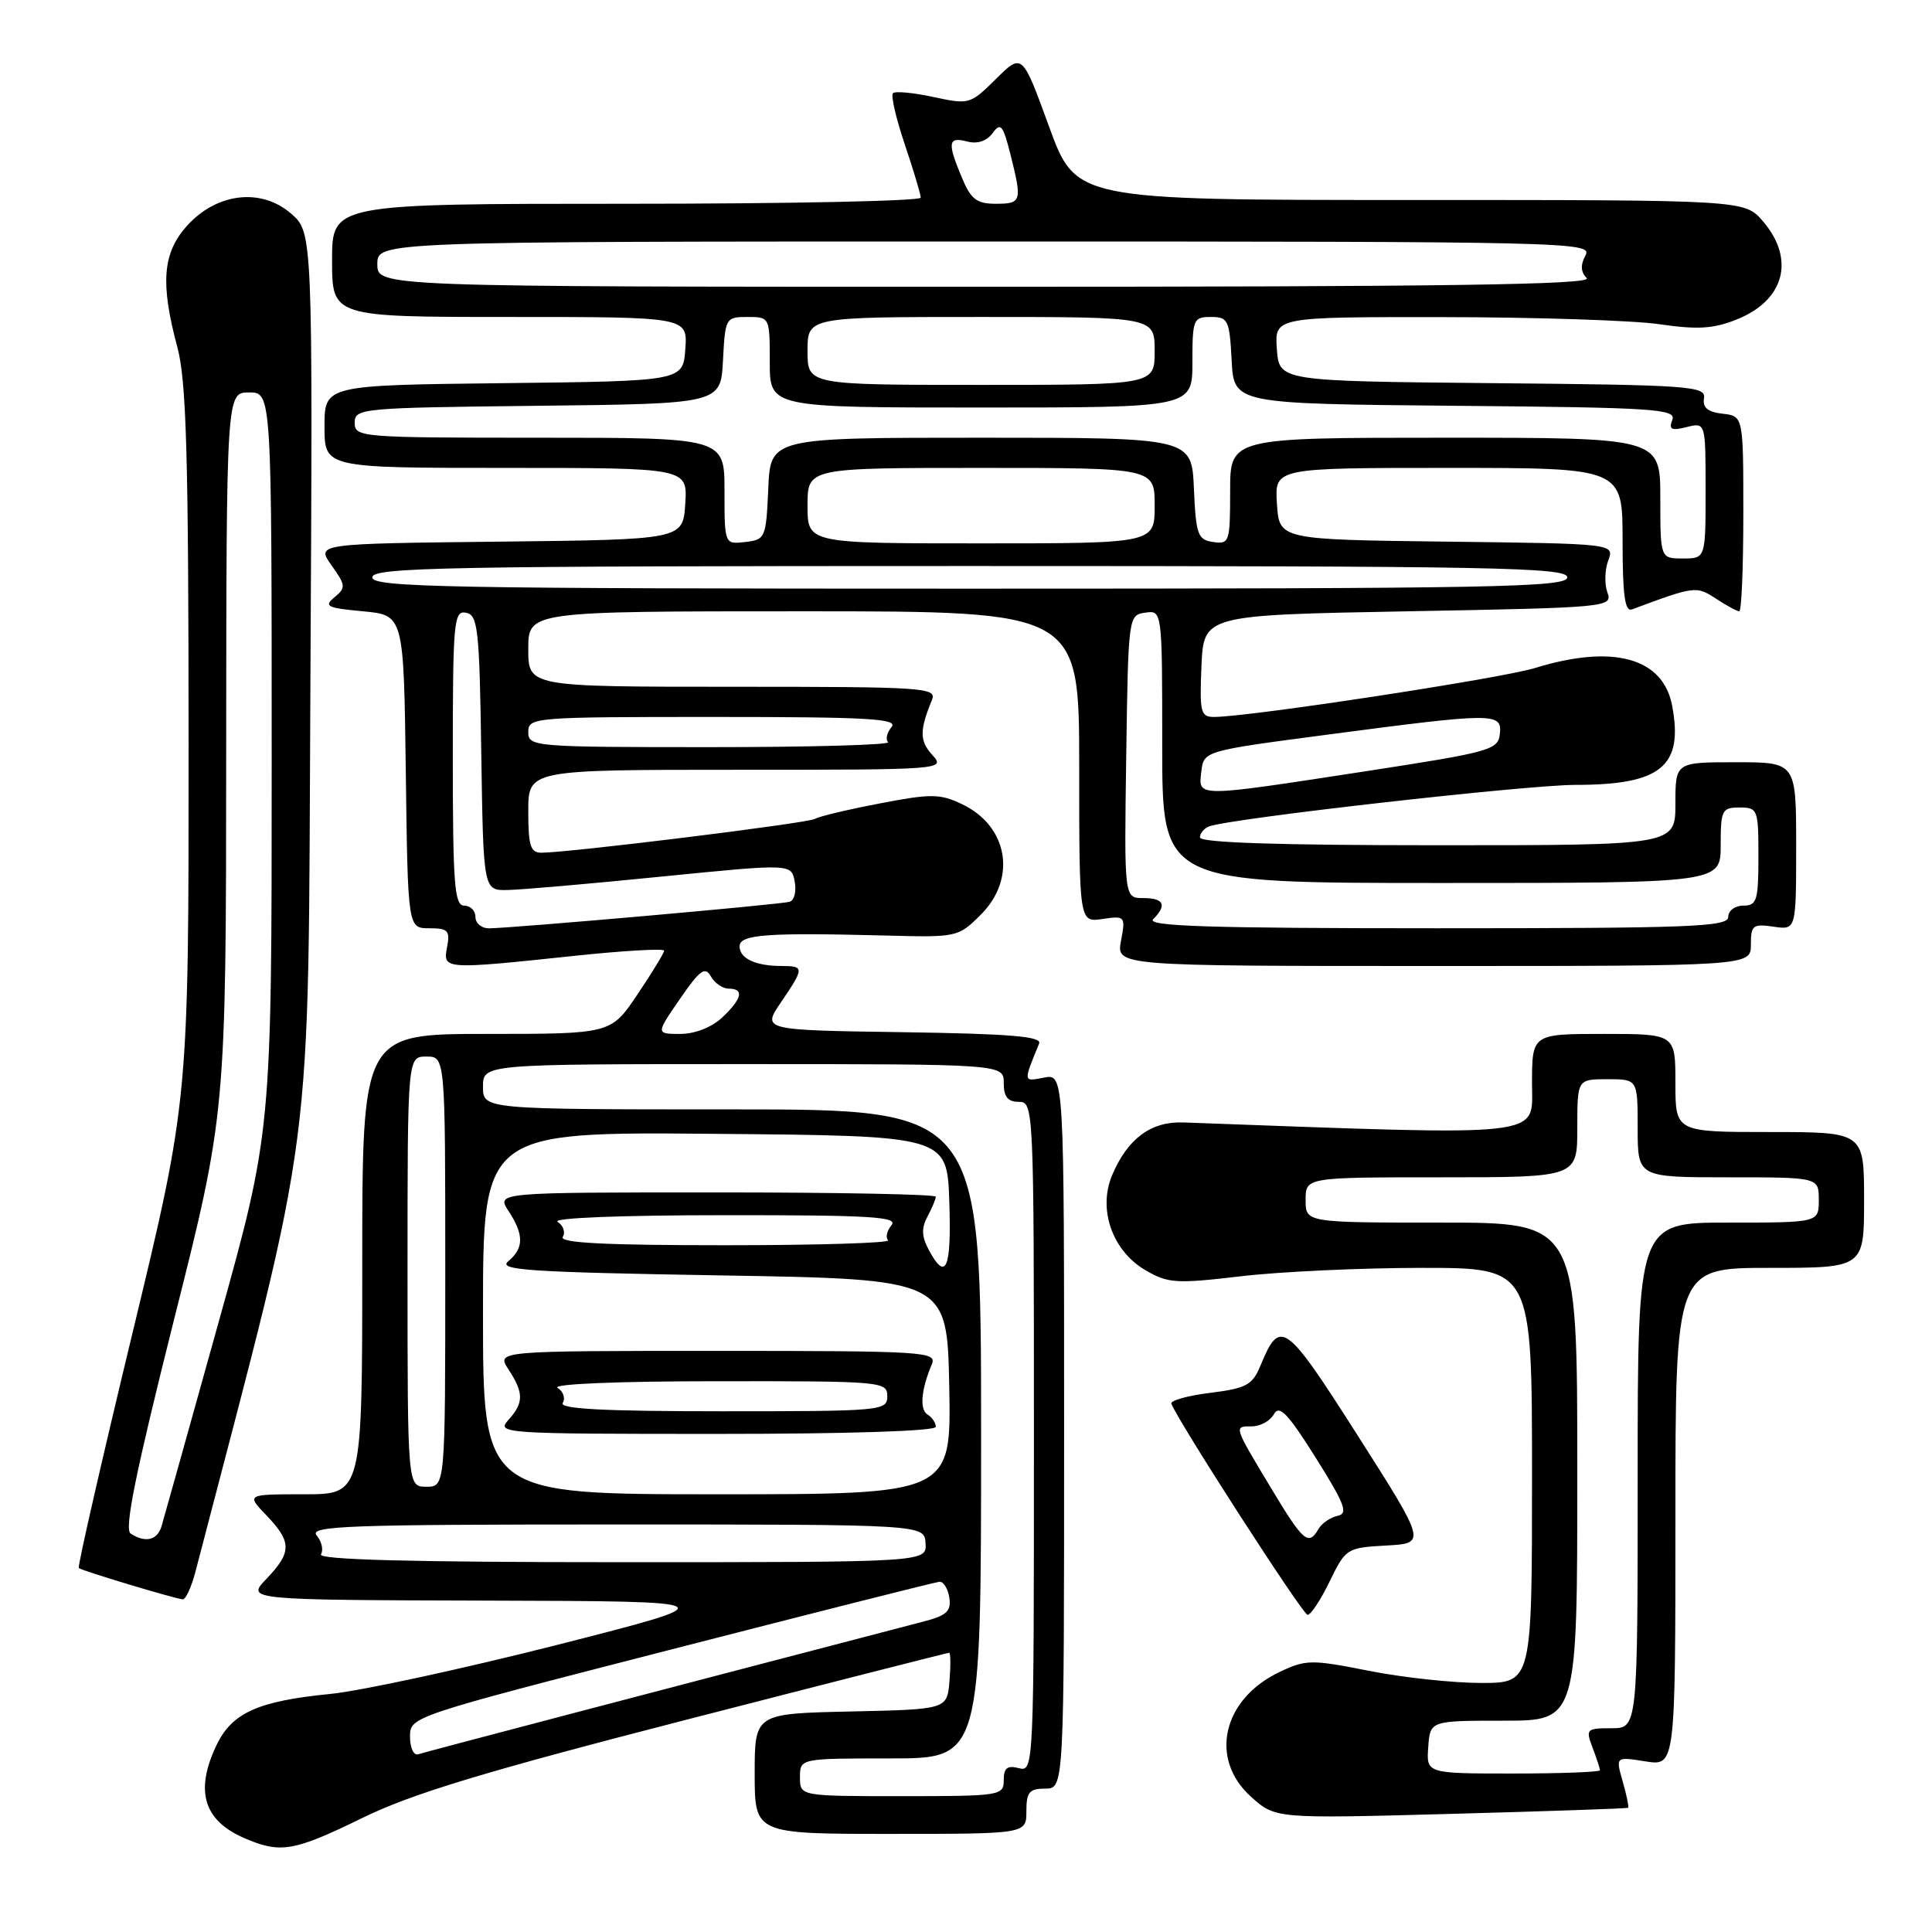<?xml version="1.0" encoding="UTF-8" standalone="no"?>
<!DOCTYPE svg PUBLIC "-//W3C//DTD SVG 1.1//EN" "http://www.w3.org/Graphics/SVG/1.1/DTD/svg11.dtd" >
<svg xmlns="http://www.w3.org/2000/svg" xmlns:xlink="http://www.w3.org/1999/xlink" version="1.1" viewBox="0 0 256 256">
 <g >
 <path fill="currentColor"
d=" M 48.05 240.87 C 54.63 237.66 64.13 234.78 90.96 227.87 C 109.91 222.99 125.57 219.00 125.77 219.00 C 125.96 219.00 125.98 220.69 125.81 222.75 C 125.50 226.50 125.50 226.50 112.75 226.78 C 100.00 227.06 100.00 227.06 100.00 235.03 C 100.00 243.00 100.00 243.00 118.00 243.00 C 136.00 243.00 136.00 243.00 136.00 240.00 C 136.00 237.47 136.39 237.00 138.50 237.00 C 141.00 237.00 141.00 237.00 141.00 189.64 C 141.00 142.28 141.00 142.28 138.34 142.79 C 135.55 143.32 135.57 143.46 137.69 138.27 C 138.08 137.33 133.81 136.98 119.59 136.77 C 100.97 136.50 100.97 136.50 103.49 132.80 C 106.58 128.25 106.59 128.00 103.58 128.00 C 100.13 128.00 98.00 127.01 98.00 125.39 C 98.00 123.82 101.59 123.56 117.22 123.96 C 126.85 124.22 126.96 124.19 129.97 121.19 C 134.77 116.39 133.58 109.45 127.46 106.55 C 124.55 105.16 123.37 105.15 116.57 106.46 C 112.38 107.26 108.51 108.18 107.98 108.51 C 107.08 109.07 75.62 112.96 71.75 112.99 C 70.29 113.00 70.00 112.08 70.00 107.50 C 70.00 102.00 70.00 102.00 97.65 102.00 C 125.09 102.00 125.30 101.98 123.53 100.03 C 121.84 98.17 121.83 96.78 123.49 92.75 C 124.17 91.11 122.53 91.00 97.11 91.00 C 70.00 91.00 70.00 91.00 70.00 86.00 C 70.00 81.00 70.00 81.00 106.50 81.00 C 143.00 81.00 143.00 81.00 143.00 101.61 C 143.00 122.23 143.00 122.23 146.08 121.77 C 149.09 121.33 149.15 121.40 148.54 124.66 C 147.91 128.00 147.91 128.00 189.95 128.00 C 232.00 128.00 232.00 128.00 232.00 125.17 C 232.00 122.60 232.27 122.39 235.00 122.79 C 238.00 123.23 238.00 123.23 238.00 112.11 C 238.00 101.00 238.00 101.00 230.00 101.00 C 222.00 101.00 222.00 101.00 222.00 106.50 C 222.00 112.00 222.00 112.00 190.50 112.00 C 169.53 112.00 159.00 111.66 159.00 110.97 C 159.00 110.40 159.56 109.74 160.25 109.49 C 163.24 108.42 202.34 104.00 208.79 104.00 C 220.09 104.00 223.08 101.55 221.57 93.52 C 220.38 87.15 213.75 85.33 203.41 88.51 C 198.92 89.90 165.45 95.00 160.87 95.00 C 159.09 95.00 158.94 94.39 159.20 88.25 C 159.50 81.50 159.50 81.50 186.60 81.00 C 213.17 80.51 213.69 80.46 212.99 78.50 C 212.59 77.40 212.64 75.50 213.10 74.27 C 213.94 72.04 213.94 72.04 191.72 71.77 C 169.50 71.50 169.50 71.50 169.20 66.75 C 168.89 62.00 168.89 62.00 191.95 62.00 C 215.00 62.00 215.00 62.00 215.00 71.61 C 215.00 78.87 215.30 81.10 216.25 80.75 C 224.59 77.64 224.77 77.62 227.38 79.33 C 228.78 80.25 230.17 81.00 230.46 81.00 C 230.76 81.00 231.00 75.18 231.00 68.07 C 231.00 55.13 231.00 55.13 228.25 54.82 C 226.28 54.59 225.58 54.01 225.79 52.77 C 226.06 51.16 224.00 51.01 197.79 50.77 C 169.50 50.50 169.50 50.50 169.19 46.25 C 168.89 42.00 168.89 42.00 191.19 42.02 C 203.46 42.03 216.37 42.45 219.88 42.96 C 224.95 43.70 227.05 43.57 230.15 42.32 C 236.47 39.79 237.91 34.33 233.59 29.31 C 231.17 26.50 231.17 26.50 186.86 26.50 C 142.56 26.50 142.56 26.50 139.00 16.76 C 135.45 7.02 135.45 7.02 131.97 10.46 C 128.57 13.83 128.41 13.88 123.68 12.85 C 121.03 12.28 118.62 12.05 118.32 12.35 C 118.02 12.65 118.73 15.70 119.89 19.14 C 121.05 22.58 122.00 25.75 122.00 26.19 C 122.00 26.64 104.45 27.00 83.00 27.00 C 44.00 27.00 44.00 27.00 44.00 34.50 C 44.00 42.00 44.00 42.00 67.56 42.00 C 91.11 42.00 91.11 42.00 90.81 46.25 C 90.50 50.50 90.50 50.50 66.75 50.77 C 43.00 51.04 43.00 51.04 43.00 56.52 C 43.00 62.00 43.00 62.00 67.05 62.00 C 91.11 62.00 91.11 62.00 90.80 66.75 C 90.50 71.50 90.50 71.50 66.19 71.77 C 41.89 72.04 41.89 72.04 43.93 74.91 C 45.82 77.56 45.85 77.88 44.32 79.14 C 42.87 80.33 43.34 80.56 48.08 81.00 C 53.50 81.50 53.50 81.50 53.77 102.25 C 54.04 123.00 54.04 123.00 56.88 123.00 C 59.37 123.00 59.66 123.31 59.24 125.50 C 58.67 128.48 58.76 128.49 76.25 126.64 C 82.71 125.96 88.00 125.66 88.00 125.97 C 88.00 126.27 86.41 128.88 84.47 131.76 C 80.95 137.00 80.95 137.00 64.47 137.00 C 48.00 137.00 48.00 137.00 48.00 167.50 C 48.00 198.00 48.00 198.00 40.31 198.00 C 32.63 198.00 32.63 198.00 35.31 200.80 C 38.68 204.32 38.68 205.68 35.31 209.20 C 32.63 212.00 32.63 212.00 64.56 212.09 C 96.50 212.18 96.50 212.18 73.81 217.96 C 61.32 221.13 47.83 224.05 43.82 224.45 C 34.16 225.40 30.73 226.95 28.67 231.28 C 25.81 237.30 26.98 241.21 32.33 243.54 C 37.15 245.64 38.91 245.34 48.05 240.87 Z  M 215.73 239.54 C 215.86 239.45 215.54 237.88 215.02 236.06 C 214.07 232.76 214.07 232.76 218.03 233.39 C 222.00 234.02 222.00 234.02 222.00 201.01 C 222.00 168.00 222.00 168.00 234.50 168.00 C 247.00 168.00 247.00 168.00 247.00 159.00 C 247.00 150.00 247.00 150.00 234.50 150.00 C 222.00 150.00 222.00 150.00 222.00 143.50 C 222.00 137.00 222.00 137.00 212.50 137.00 C 203.00 137.00 203.00 137.00 203.00 143.62 C 203.00 150.79 205.57 150.51 156.80 148.73 C 152.52 148.57 149.41 150.87 147.37 155.70 C 145.45 160.23 147.38 165.74 151.78 168.31 C 154.78 170.06 155.84 170.12 164.45 169.11 C 169.61 168.50 180.40 168.00 188.42 168.00 C 203.00 168.00 203.00 168.00 203.00 195.50 C 203.00 223.00 203.00 223.00 196.25 223.00 C 192.54 223.00 185.85 222.28 181.38 221.39 C 173.76 219.88 173.04 219.89 169.56 221.54 C 161.97 225.14 160.17 233.09 165.80 238.11 C 169.01 240.98 169.01 240.98 192.25 240.35 C 205.04 240.00 215.60 239.64 215.73 239.54 Z  M 176.19 209.54 C 178.31 205.18 178.46 205.08 183.68 204.79 C 189.00 204.50 189.00 204.50 179.90 190.21 C 170.26 175.09 169.63 174.64 167.01 180.97 C 165.95 183.53 165.15 183.96 160.36 184.56 C 157.36 184.93 155.05 185.58 155.21 186.00 C 156.14 188.41 172.63 213.97 173.26 213.98 C 173.68 213.99 175.00 212.00 176.19 209.54 Z  M 25.90 208.25 C 41.92 146.79 40.78 155.62 41.13 90.60 C 41.45 30.78 41.45 30.78 38.54 28.28 C 34.56 24.85 28.67 25.57 24.75 29.95 C 21.54 33.54 21.23 37.55 23.50 46.00 C 24.70 50.48 24.98 60.25 24.99 98.64 C 25.00 145.77 25.00 145.77 17.56 176.61 C 13.47 193.58 10.26 207.60 10.44 207.77 C 10.77 208.11 23.00 211.79 24.21 211.92 C 24.60 211.97 25.36 210.31 25.90 208.25 Z  M 106.00 235.50 C 106.00 233.00 106.00 233.00 118.00 233.00 C 130.00 233.00 130.00 233.00 130.00 190.00 C 130.00 147.00 130.00 147.00 97.00 147.00 C 64.00 147.00 64.00 147.00 64.00 144.00 C 64.00 141.00 64.00 141.00 98.50 141.00 C 133.00 141.00 133.00 141.00 133.00 143.50 C 133.00 145.33 133.53 146.00 135.00 146.00 C 136.97 146.00 137.00 146.67 137.00 190.41 C 137.00 234.32 136.98 234.81 135.00 234.29 C 133.47 233.89 133.00 234.26 133.00 235.88 C 133.00 237.93 132.58 238.00 119.50 238.00 C 106.00 238.00 106.00 238.00 106.00 235.50 Z  M 54.33 230.13 C 54.33 227.46 54.33 227.46 88.92 218.57 C 107.94 213.68 123.94 209.64 124.48 209.59 C 125.01 209.54 125.60 210.49 125.79 211.69 C 126.06 213.50 125.45 214.07 122.31 214.88 C 85.86 224.39 56.27 232.16 55.42 232.45 C 54.82 232.65 54.33 231.61 54.33 230.13 Z  M 42.53 205.96 C 42.88 205.38 42.63 204.26 41.96 203.46 C 40.91 202.19 45.96 202.00 81.63 202.00 C 122.50 202.00 122.50 202.00 122.64 204.50 C 122.79 207.00 122.79 207.00 82.34 207.00 C 54.49 207.00 42.08 206.67 42.53 205.96 Z  M 64.00 173.99 C 64.00 149.97 64.00 149.97 94.75 150.24 C 125.50 150.50 125.50 150.50 125.79 159.25 C 126.08 168.15 125.35 169.88 123.07 165.62 C 122.12 163.85 122.07 162.73 122.90 161.19 C 123.50 160.06 124.00 158.88 124.00 158.57 C 124.00 158.25 110.90 158.00 94.88 158.00 C 65.77 158.00 65.77 158.00 67.38 160.46 C 69.44 163.60 69.43 165.40 67.34 167.13 C 65.93 168.30 70.06 168.57 95.59 169.00 C 125.50 169.50 125.50 169.50 125.78 183.75 C 126.05 198.00 126.05 198.00 95.03 198.00 C 64.00 198.00 64.00 198.00 64.00 173.99 Z  M 124.00 189.06 C 124.00 188.54 123.51 187.81 122.91 187.44 C 121.82 186.77 122.05 184.15 123.48 180.75 C 124.17 179.11 122.44 179.00 94.99 179.00 C 65.77 179.00 65.77 179.00 67.38 181.46 C 69.42 184.58 69.42 185.88 67.35 188.17 C 65.75 189.94 66.66 190.00 94.85 190.00 C 112.40 190.00 124.00 189.63 124.00 189.06 Z  M 54.00 168.50 C 54.00 140.00 54.00 140.00 56.50 140.00 C 59.00 140.00 59.00 140.00 59.00 168.50 C 59.00 197.00 59.00 197.00 56.50 197.00 C 54.00 197.00 54.00 197.00 54.00 168.50 Z  M 74.57 163.89 C 74.95 163.28 74.64 162.38 73.88 161.90 C 73.07 161.39 82.17 161.02 95.87 161.02 C 115.31 161.00 119.06 161.23 118.13 162.34 C 117.52 163.08 117.31 163.98 117.68 164.34 C 118.04 164.70 108.33 165.00 96.11 165.00 C 80.06 165.00 74.07 164.69 74.57 163.89 Z  M 90.09 132.37 C 92.74 128.52 93.43 128.02 94.19 129.37 C 94.69 130.27 95.75 131.00 96.55 131.00 C 98.64 131.00 98.34 132.33 95.69 134.83 C 94.29 136.13 92.08 137.00 90.14 137.00 C 86.90 137.00 86.90 137.00 90.09 132.37 Z  M 63.00 121.50 C 63.00 120.67 62.33 120.00 61.50 120.00 C 60.22 120.00 60.00 117.16 60.00 100.43 C 60.00 82.32 60.13 80.88 61.75 81.19 C 63.33 81.49 63.53 83.32 63.77 99.76 C 64.05 118.00 64.05 118.00 67.27 117.93 C 69.05 117.90 78.23 117.10 87.68 116.15 C 104.85 114.44 104.85 114.44 105.30 116.80 C 105.55 118.10 105.25 119.31 104.63 119.49 C 103.39 119.86 67.56 123.01 64.75 123.01 C 63.79 123.00 63.00 122.33 63.00 121.50 Z  M 152.80 121.80 C 154.67 119.93 154.23 119.00 151.48 119.00 C 148.96 119.00 148.96 119.00 149.23 100.25 C 149.50 81.66 149.52 81.50 151.75 81.18 C 154.00 80.86 154.00 80.86 154.00 98.93 C 154.00 117.00 154.00 117.00 191.00 117.00 C 228.00 117.00 228.00 117.00 228.00 112.00 C 228.00 107.33 228.17 107.00 230.50 107.00 C 232.91 107.00 233.00 107.23 233.00 113.50 C 233.00 119.33 232.79 120.00 231.00 120.00 C 229.89 120.00 229.00 120.67 229.00 121.50 C 229.00 122.81 224.03 123.00 190.30 123.00 C 160.20 123.00 151.87 122.73 152.80 121.80 Z  M 159.18 102.25 C 159.50 99.50 159.50 99.50 176.00 97.33 C 198.08 94.42 199.04 94.41 198.74 97.25 C 198.51 99.37 197.50 99.65 181.00 102.19 C 158.25 105.68 158.79 105.68 159.18 102.25 Z  M 70.00 97.00 C 70.00 95.05 70.67 95.00 94.62 95.00 C 115.11 95.00 119.06 95.23 118.13 96.34 C 117.52 97.08 117.31 97.98 117.68 98.34 C 118.04 98.70 107.46 99.00 94.17 99.00 C 70.67 99.00 70.00 98.94 70.00 97.00 Z  M 49.33 76.50 C 49.33 75.18 58.80 75.00 128.50 75.00 C 198.20 75.00 207.67 75.18 207.67 76.50 C 207.67 77.82 198.20 78.00 128.50 78.00 C 58.80 78.00 49.33 77.82 49.33 76.50 Z  M 220.00 66.00 C 220.00 58.00 220.00 58.00 191.50 58.00 C 163.00 58.00 163.00 58.00 163.00 65.07 C 163.00 71.83 162.90 72.13 160.75 71.82 C 158.71 71.53 158.47 70.88 158.20 64.75 C 157.91 58.00 157.91 58.00 130.00 58.00 C 102.09 58.00 102.09 58.00 101.80 64.75 C 101.51 71.29 101.41 71.51 98.75 71.82 C 96.00 72.13 96.00 72.13 96.00 65.07 C 96.00 58.00 96.00 58.00 71.50 58.00 C 47.74 58.00 47.00 57.94 47.00 56.02 C 47.00 54.10 47.83 54.03 71.25 53.77 C 95.50 53.50 95.50 53.50 95.80 47.75 C 96.09 42.12 96.16 42.00 99.05 42.00 C 101.99 42.00 102.00 42.02 102.00 48.00 C 102.00 54.00 102.00 54.00 130.00 54.00 C 158.00 54.00 158.00 54.00 158.00 48.00 C 158.00 42.30 158.12 42.00 160.45 42.00 C 162.73 42.00 162.92 42.40 163.20 47.75 C 163.50 53.50 163.50 53.50 192.85 53.77 C 219.25 54.00 222.14 54.19 221.59 55.63 C 221.10 56.91 221.46 57.10 223.49 56.59 C 226.00 55.96 226.00 55.96 226.00 64.98 C 226.00 74.00 226.00 74.00 223.00 74.00 C 220.00 74.00 220.00 74.00 220.00 66.00 Z  M 107.00 67.00 C 107.00 62.00 107.00 62.00 130.00 62.00 C 153.00 62.00 153.00 62.00 153.00 67.00 C 153.00 72.00 153.00 72.00 130.00 72.00 C 107.00 72.00 107.00 72.00 107.00 67.00 Z  M 107.00 46.50 C 107.00 42.00 107.00 42.00 130.00 42.00 C 153.00 42.00 153.00 42.00 153.00 46.50 C 153.00 51.00 153.00 51.00 130.00 51.00 C 107.00 51.00 107.00 51.00 107.00 46.50 Z  M 50.00 35.00 C 50.00 32.00 50.00 32.00 130.54 32.00 C 208.53 32.00 211.04 32.06 210.08 33.85 C 209.40 35.12 209.45 36.05 210.25 36.85 C 211.12 37.72 191.65 38.00 130.70 38.00 C 50.00 38.00 50.00 38.00 50.00 35.00 Z  M 127.45 23.53 C 125.50 18.87 125.62 18.09 128.15 18.75 C 129.52 19.11 130.75 18.70 131.53 17.63 C 132.59 16.18 132.90 16.55 133.88 20.42 C 135.46 26.70 135.37 27.00 131.95 27.00 C 129.41 27.00 128.65 26.41 127.45 23.53 Z  M 189.25 231.50 C 189.50 228.00 189.50 228.00 199.25 228.00 C 209.00 228.00 209.00 228.00 209.00 195.00 C 209.00 162.00 209.00 162.00 191.00 162.00 C 173.00 162.00 173.00 162.00 173.00 159.00 C 173.00 156.00 173.00 156.00 191.00 156.00 C 209.00 156.00 209.00 156.00 209.00 149.50 C 209.00 143.00 209.00 143.00 213.00 143.00 C 217.00 143.00 217.00 143.00 217.00 149.50 C 217.00 156.00 217.00 156.00 229.00 156.00 C 241.00 156.00 241.00 156.00 241.00 159.00 C 241.00 162.00 241.00 162.00 229.00 162.00 C 217.00 162.00 217.00 162.00 217.00 195.50 C 217.00 229.00 217.00 229.00 213.52 229.00 C 210.21 229.00 210.09 229.12 211.02 231.57 C 211.56 232.98 212.00 234.33 212.00 234.57 C 212.00 234.80 206.83 235.00 200.50 235.00 C 189.00 235.00 189.00 235.00 189.25 231.50 Z  M 168.50 197.31 C 163.41 188.85 163.46 189.00 165.87 189.00 C 166.99 189.00 168.31 188.28 168.80 187.39 C 169.52 186.10 170.63 187.26 174.33 193.14 C 178.21 199.33 178.68 200.56 177.23 200.86 C 176.28 201.06 175.14 201.85 174.70 202.61 C 173.39 204.88 172.69 204.28 168.50 197.31 Z  M 17.31 203.21 C 16.44 202.66 17.95 195.21 23.03 174.98 C 29.95 147.50 29.95 147.50 29.97 99.75 C 30.00 52.00 30.00 52.00 33.00 52.00 C 36.00 52.00 36.00 52.00 36.00 100.97 C 36.00 149.94 36.00 149.94 28.96 175.22 C 25.09 189.12 21.69 201.29 21.40 202.25 C 20.83 204.10 19.28 204.47 17.31 203.21 Z  M 74.57 185.89 C 74.95 185.28 74.64 184.38 73.88 183.90 C 73.07 183.39 81.81 183.02 95.04 183.02 C 116.91 183.00 117.57 183.06 117.57 185.00 C 117.57 186.94 116.90 187.00 95.73 187.00 C 79.95 187.00 74.07 186.69 74.57 185.89 Z "/>
</g>
</svg>